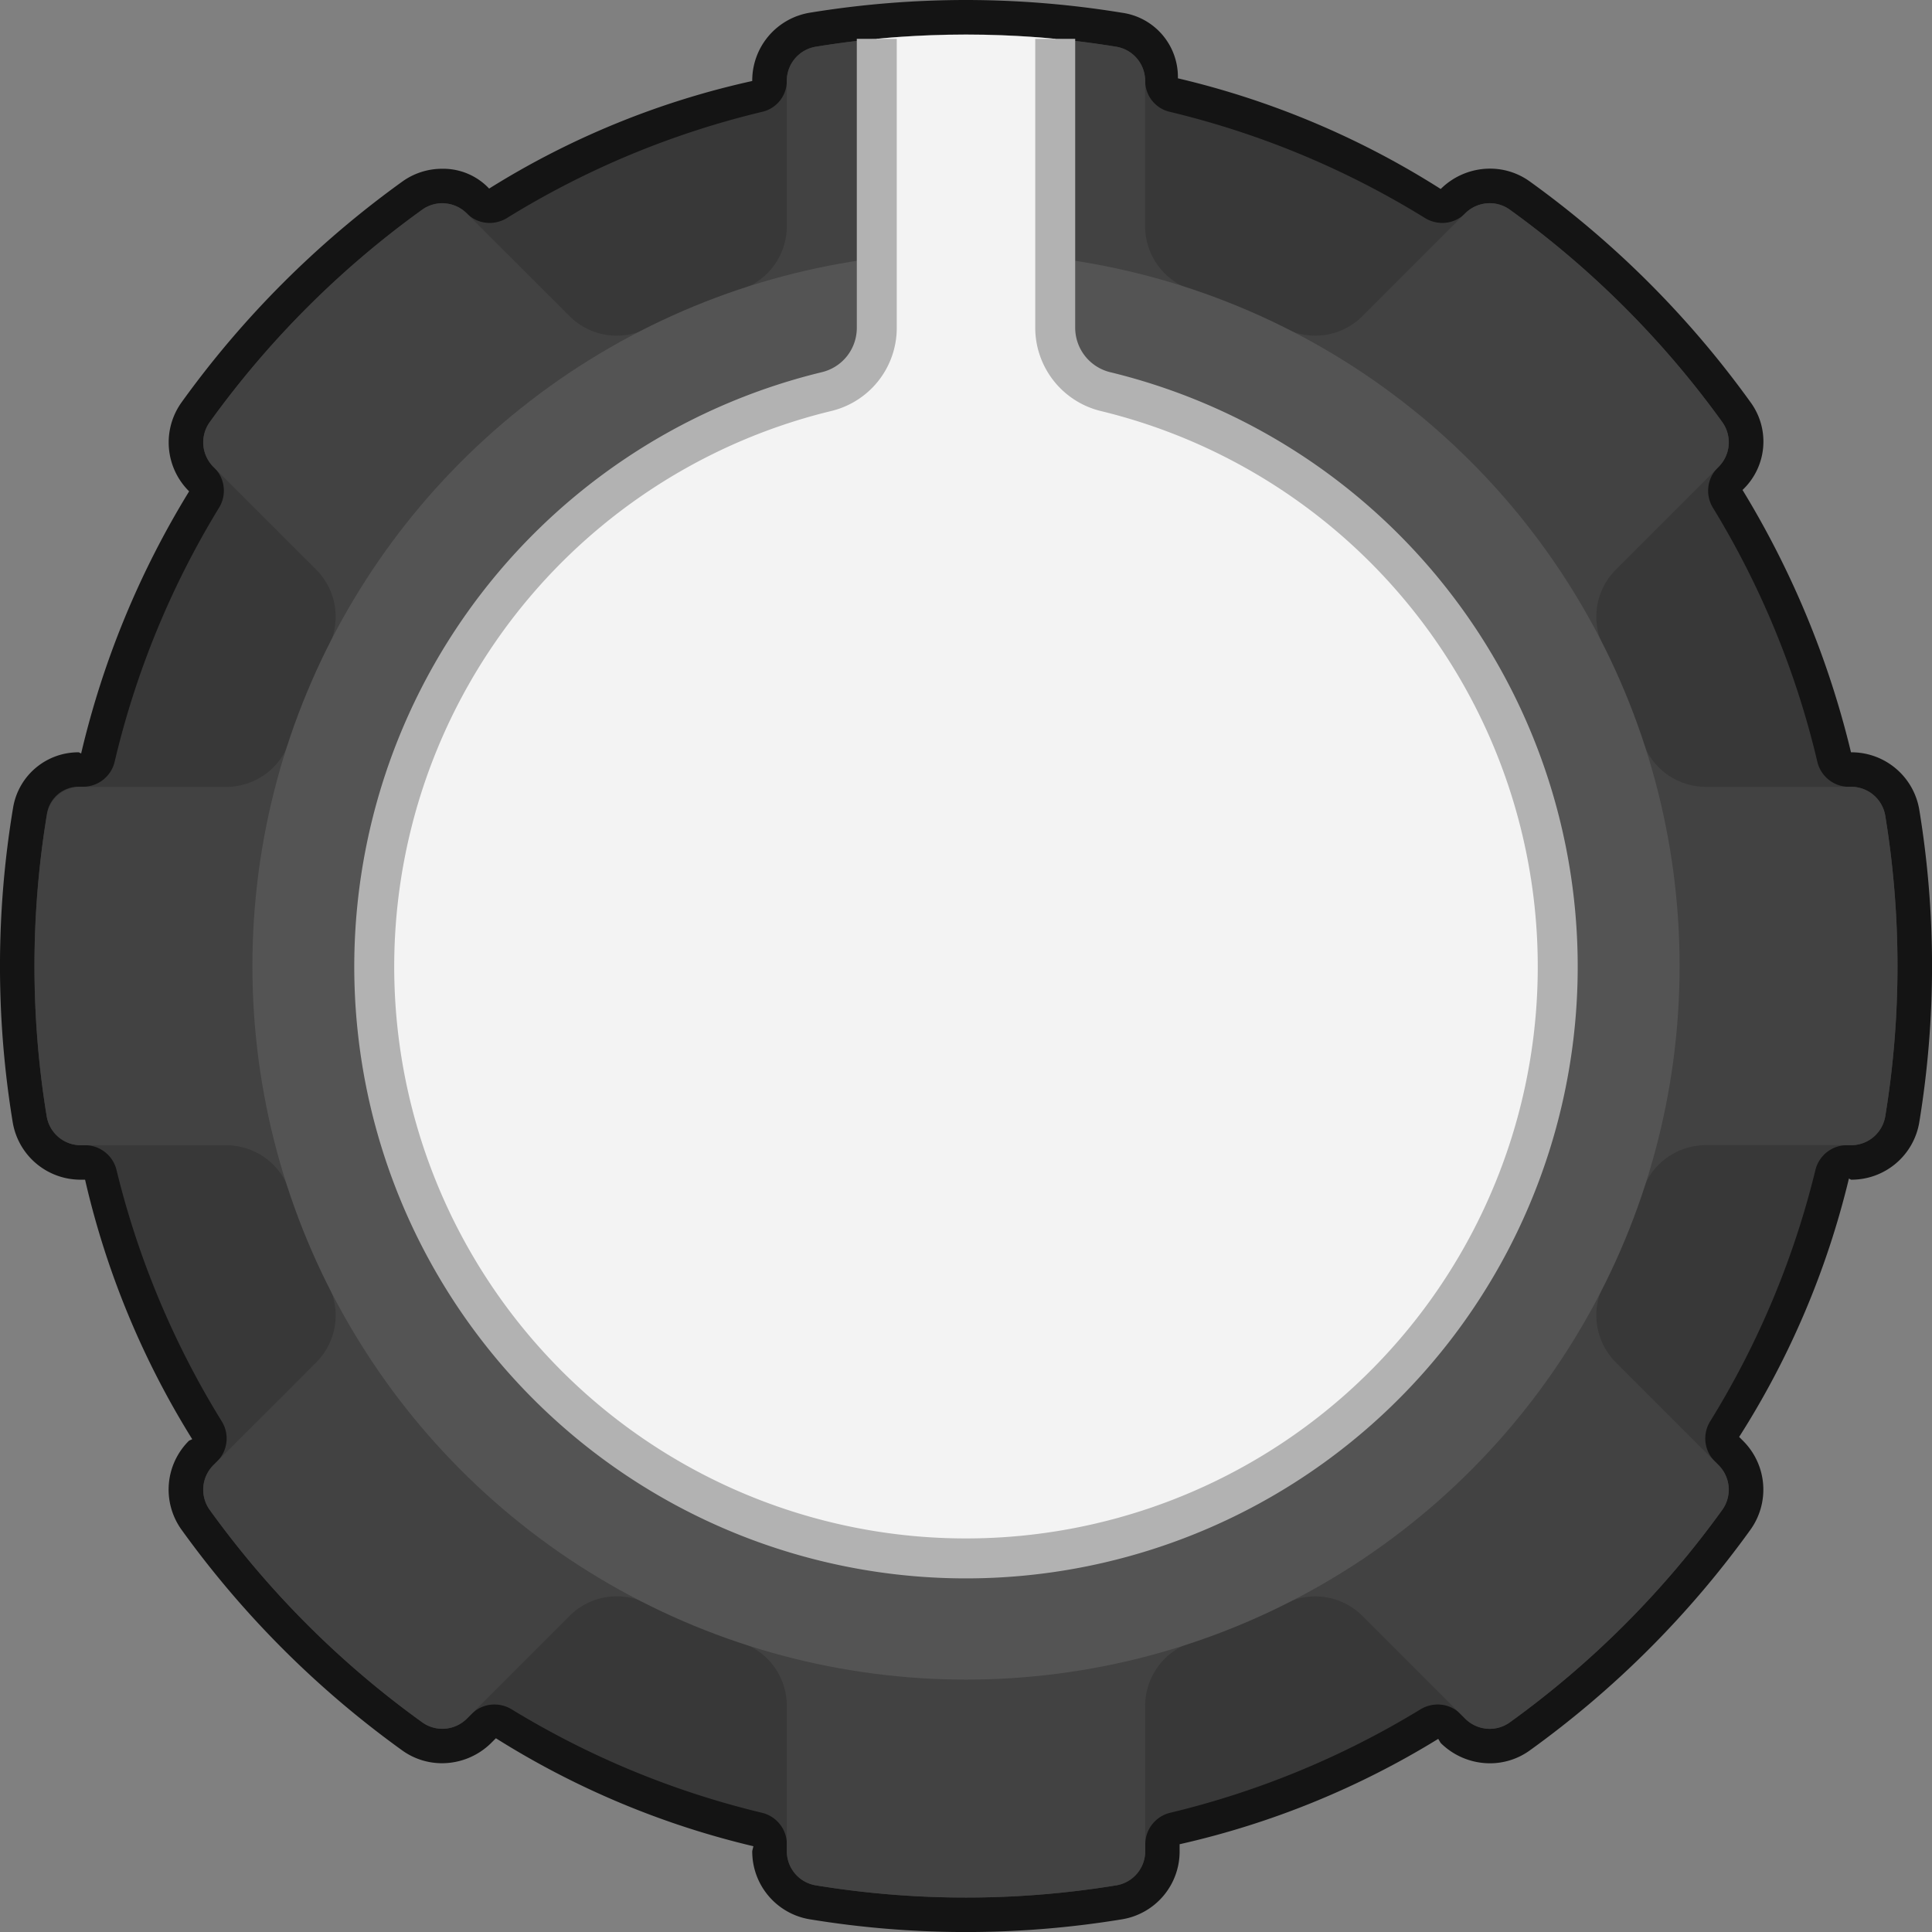 <svg xmlns="http://www.w3.org/2000/svg" id="Layer_1" width="28" height="28" data-name="Layer 1" viewBox="0 0 28 28"><rect x="0" y="0" width="28" height="28" fill="#808080" stroke="none"/><title>Knob</title><g><g><path d="M13.515,27.209a13.804,13.804,0,0,1-2.223-.181.757.757,0,0,1-.625-.743c0-.199-.072-.288-.175-.312a12.794,12.794,0,0,1-3.692-1.526.226.226,0,0,0-.121-.035.213.213,0,0,0-.152.063.838.838,0,0,1-.605.29.734.734,0,0,1-.432-.139,13.866,13.866,0,0,1-3.141-3.141.759.759,0,0,1,.084-.97c.125-.126.137-.239.082-.33A12.819,12.819,0,0,1,.962,16.48a.219.219,0,0,0-.214-.174.766.766,0,0,1-.802-.624,13.734,13.734,0,0,1,.005-4.479.709.709,0,0,1,.705-.591c.166,0,.254-.072.278-.176a12.809,12.809,0,0,1,1.54-3.746A.22.22,0,0,0,2.446,6.417a.754.754,0,0,1-.098-.982A13.833,13.833,0,0,1,5.49,2.293a.738.738,0,0,1,.432-.139A.765.765,0,0,1,6.459,2.377a.214.214,0,0,0,.153.063.233.233,0,0,0,.122-.035A12.851,12.851,0,0,1,10.502.837a.211.211,0,0,0,.166-.203.747.747,0,0,1,.625-.743,13.723,13.723,0,0,1,4.445,0,.747.747,0,0,1,.625.743.211.211,0,0,0,.166.203,12.831,12.831,0,0,1,3.767,1.567.231.231,0,0,0,.123.036.216.216,0,0,0,.153-.063.765.765,0,0,1,.536-.222.737.737,0,0,1,.432.139,13.8,13.8,0,0,1,3.142,3.142.755.755,0,0,1-.083.969.226.226,0,0,0-.042.288,12.8,12.8,0,0,1,1.539,3.746.223.223,0,0,0,.215.175.766.766,0,0,1,.774.625,13.756,13.756,0,0,1,0,4.444.757.757,0,0,1-.743.625c-.161,0-.247.069-.272.173a12.863,12.863,0,0,1-1.553,3.707.219.219,0,0,0,.028.275.782.782,0,0,1,.137,1.022A13.796,13.796,0,0,1,21.54,24.626a.739.739,0,0,1-.433.139.764.764,0,0,1-.536-.223c-.108-.108-.163-.131-.221-.131a.226.226,0,0,0-.121.035,12.8,12.8,0,0,1-3.692,1.526.22.22,0,0,0-.175.214.79.79,0,0,1-.625.842A13.793,13.793,0,0,1,13.515,27.209Z" transform="translate(0.485 0.541)" style="fill:#383838"/><path d="M13.515-.041a13.518,13.518,0,0,1,2.182.178.501.501,0,0,1,.415.497A.46.46,0,0,0,16.47,1.08a12.599,12.599,0,0,1,3.694,1.537.483.483,0,0,0,.254.073.465.465,0,0,0,.33-.137.509.509,0,0,1,.359-.149.488.488,0,0,1,.286.092A13.577,13.577,0,0,1,24.478,5.58a.503.503,0,0,1-.057.646l-.014.014a.471.471,0,0,0-.065.581,12.592,12.592,0,0,1,1.51,3.673.471.471,0,0,0,.457.368h.031a.501.501,0,0,1,.497.415,13.471,13.471,0,0,1,0,4.364.501.501,0,0,1-.497.415h-.059a.471.471,0,0,0-.457.365,12.595,12.595,0,0,1-1.522,3.634.471.471,0,0,0,.064.583l.054.054a.503.503,0,0,1,.057.646,13.58,13.58,0,0,1-3.084,3.084.488.488,0,0,1-.286.092.509.509,0,0,1-.359-.149l-.067-.067a.464.464,0,0,0-.33-.136.483.483,0,0,0-.251.071,12.591,12.591,0,0,1-3.621,1.497.471.471,0,0,0-.366.457V26.285a.501.501,0,0,1-.415.497,13.47,13.47,0,0,1-4.364,0,.501.501,0,0,1-.415-.497v-.098a.471.471,0,0,0-.366-.457,12.591,12.591,0,0,1-3.621-1.497.482.482,0,0,0-.251-.071.464.464,0,0,0-.33.136l-.067.067a.509.509,0,0,1-.359.149.488.488,0,0,1-.286-.092A13.551,13.551,0,0,1,2.552,21.338a.503.503,0,0,1,.057-.646l.054-.054a.471.471,0,0,0,.064-.583,12.594,12.594,0,0,1-1.522-3.634.471.471,0,0,0-.457-.365H.689a.501.501,0,0,1-.497-.415,13.472,13.472,0,0,1,.005-4.397.463.463,0,0,1,.458-.383H.721a.471.471,0,0,0,.457-.368,12.592,12.592,0,0,1,1.51-3.673.471.471,0,0,0-.065-.581l-.014-.014A.503.503,0,0,1,2.552,5.58,13.543,13.543,0,0,1,5.636,2.496a.488.488,0,0,1,.286-.092.509.509,0,0,1,.359.149.465.465,0,0,0,.33.137.483.483,0,0,0,.254-.073A12.599,12.599,0,0,1,10.56,1.08a.46.46,0,0,0,.358-.446A.501.501,0,0,1,11.333.137a13.524,13.524,0,0,1,2.182-.178m0-.5a14.076,14.076,0,0,0-2.263.184.996.996,0,0,0-.835.99A12.1,12.1,0,0,0,6.604,2.192a.913.913,0,0,0-.681-.287.984.984,0,0,0-.578.186,14.044,14.044,0,0,0-3.198,3.198.997.997,0,0,0,.109,1.291A12.901,12.901,0,0,0,.691,10.379L.657,10.362A.959.959,0,0,0-.295,11.163a13.972,13.972,0,0,0-.006,4.559.996.996,0,0,0,.99.834H.748a12.33,12.33,0,0,0,1.553,3.761l-.046.021a.997.997,0,0,0-.109,1.291,14.051,14.051,0,0,0,3.198,3.198.984.984,0,0,0,.578.186,1.015,1.015,0,0,0,.713-.295l.067-.067a12.331,12.331,0,0,0,3.732,1.565l-.017.069a.996.996,0,0,0,.834.99,13.97,13.97,0,0,0,4.526,0,.996.996,0,0,0,.834-.99v-.098a12.318,12.318,0,0,0,3.748-1.527l.035.059a1.015,1.015,0,0,0,.713.295.984.984,0,0,0,.578-.186,14.047,14.047,0,0,0,3.198-3.198.997.997,0,0,0-.109-1.292l-.054-.054a12.333,12.333,0,0,0,1.591-3.745l.03.017a.996.996,0,0,0,.99-.834,13.971,13.971,0,0,0,0-4.526.996.996,0,0,0-.99-.834,13.237,13.237,0,0,0-1.572-3.802.964.964,0,0,0,.115-1.273,14.044,14.044,0,0,0-3.198-3.198.984.984,0,0,0-.578-.186,1.015,1.015,0,0,0-.713.295A12.377,12.377,0,0,0,16.586.594a.939.939,0,0,0-.808-.95A14.07,14.07,0,0,0,13.515-.541Z" transform="translate(0.485 0.541)" style="fill:#141414"/></g><path d="M26.837,11.277a.501.501,0,0,0-.497-.415H24.242a.966.966,0,0,1-.92-.655A10.257,10.257,0,0,0,22.75,8.824a.966.966,0,0,1,.187-1.114l1.484-1.484a.502.502,0,0,0,.057-.646,13.579,13.579,0,0,0-3.084-3.084.502.502,0,0,0-.646.057L19.264,4.037a.966.966,0,0,1-1.114.187,10.258,10.258,0,0,0-1.384-.572.966.966,0,0,1-.655-.92V.634A.501.501,0,0,0,15.697.137a13.475,13.475,0,0,0-4.364,0,.501.501,0,0,0-.415.497V2.732a.966.966,0,0,1-.655.92,10.252,10.252,0,0,0-1.383.572.966.966,0,0,1-1.114-.187L6.282,2.554a.502.502,0,0,0-.646-.057A13.545,13.545,0,0,0,2.552,5.581a.502.502,0,0,0,.057.646L4.093,7.71a.966.966,0,0,1,.187,1.114,10.267,10.267,0,0,0-.572,1.384.966.966,0,0,1-.92.655H.678a.488.488,0,0,0-.483.404,13.472,13.472,0,0,0-.002,4.375.501.501,0,0,0,.497.415H2.788a.966.966,0,0,1,.92.655,10.257,10.257,0,0,0,.572,1.383.966.966,0,0,1-.187,1.114L2.609,20.692a.502.502,0,0,0-.057.646,13.548,13.548,0,0,0,3.084,3.084.502.502,0,0,0,.646-.057l1.484-1.484a.966.966,0,0,1,1.114-.187,10.252,10.252,0,0,0,1.383.572.966.966,0,0,1,.655.92V26.285a.501.501,0,0,0,.415.497,13.473,13.473,0,0,0,4.364 0.0.501.501,0,0,0,.415-.497V24.187a.966.966,0,0,1,.655-.92,10.252,10.252,0,0,0,1.383-.572.966.966,0,0,1,1.114.187l1.484,1.484a.502.502,0,0,0,.646.057A13.579,13.579,0,0,0,24.478,21.338a.502.502,0,0,0-.057-.646l-1.484-1.484a.966.966,0,0,1-.187-1.114,10.258,10.258,0,0,0,.572-1.383.966.966,0,0,1,.92-.655h2.098a.501.501,0,0,0,.497-.415,13.473,13.473,0,0,0,0-4.364Z" transform="translate(0.485 0.541)" style="fill:#424242"/><circle cx="14" cy="14" r="10.342" style="fill:#545454"/><path d="M14.808.022V13.459H12.222V.022s.563-.062,1.293-.062S14.808.022,14.808.022Z" transform="translate(0.485 0.541)" style="fill:#f3f3f3"/><path d="M12.222.022v4.186a.949.949,0,0,1-.723.925,8.576,8.576,0,1,0,4.04.002.954.954,0,0,1-.731-.927V.022" transform="translate(0.485 0.541)" style="fill:#f3f3f3;stroke:#b2b2b2;stroke-miterlimit:10;stroke-width:.579px"/></g></svg>
